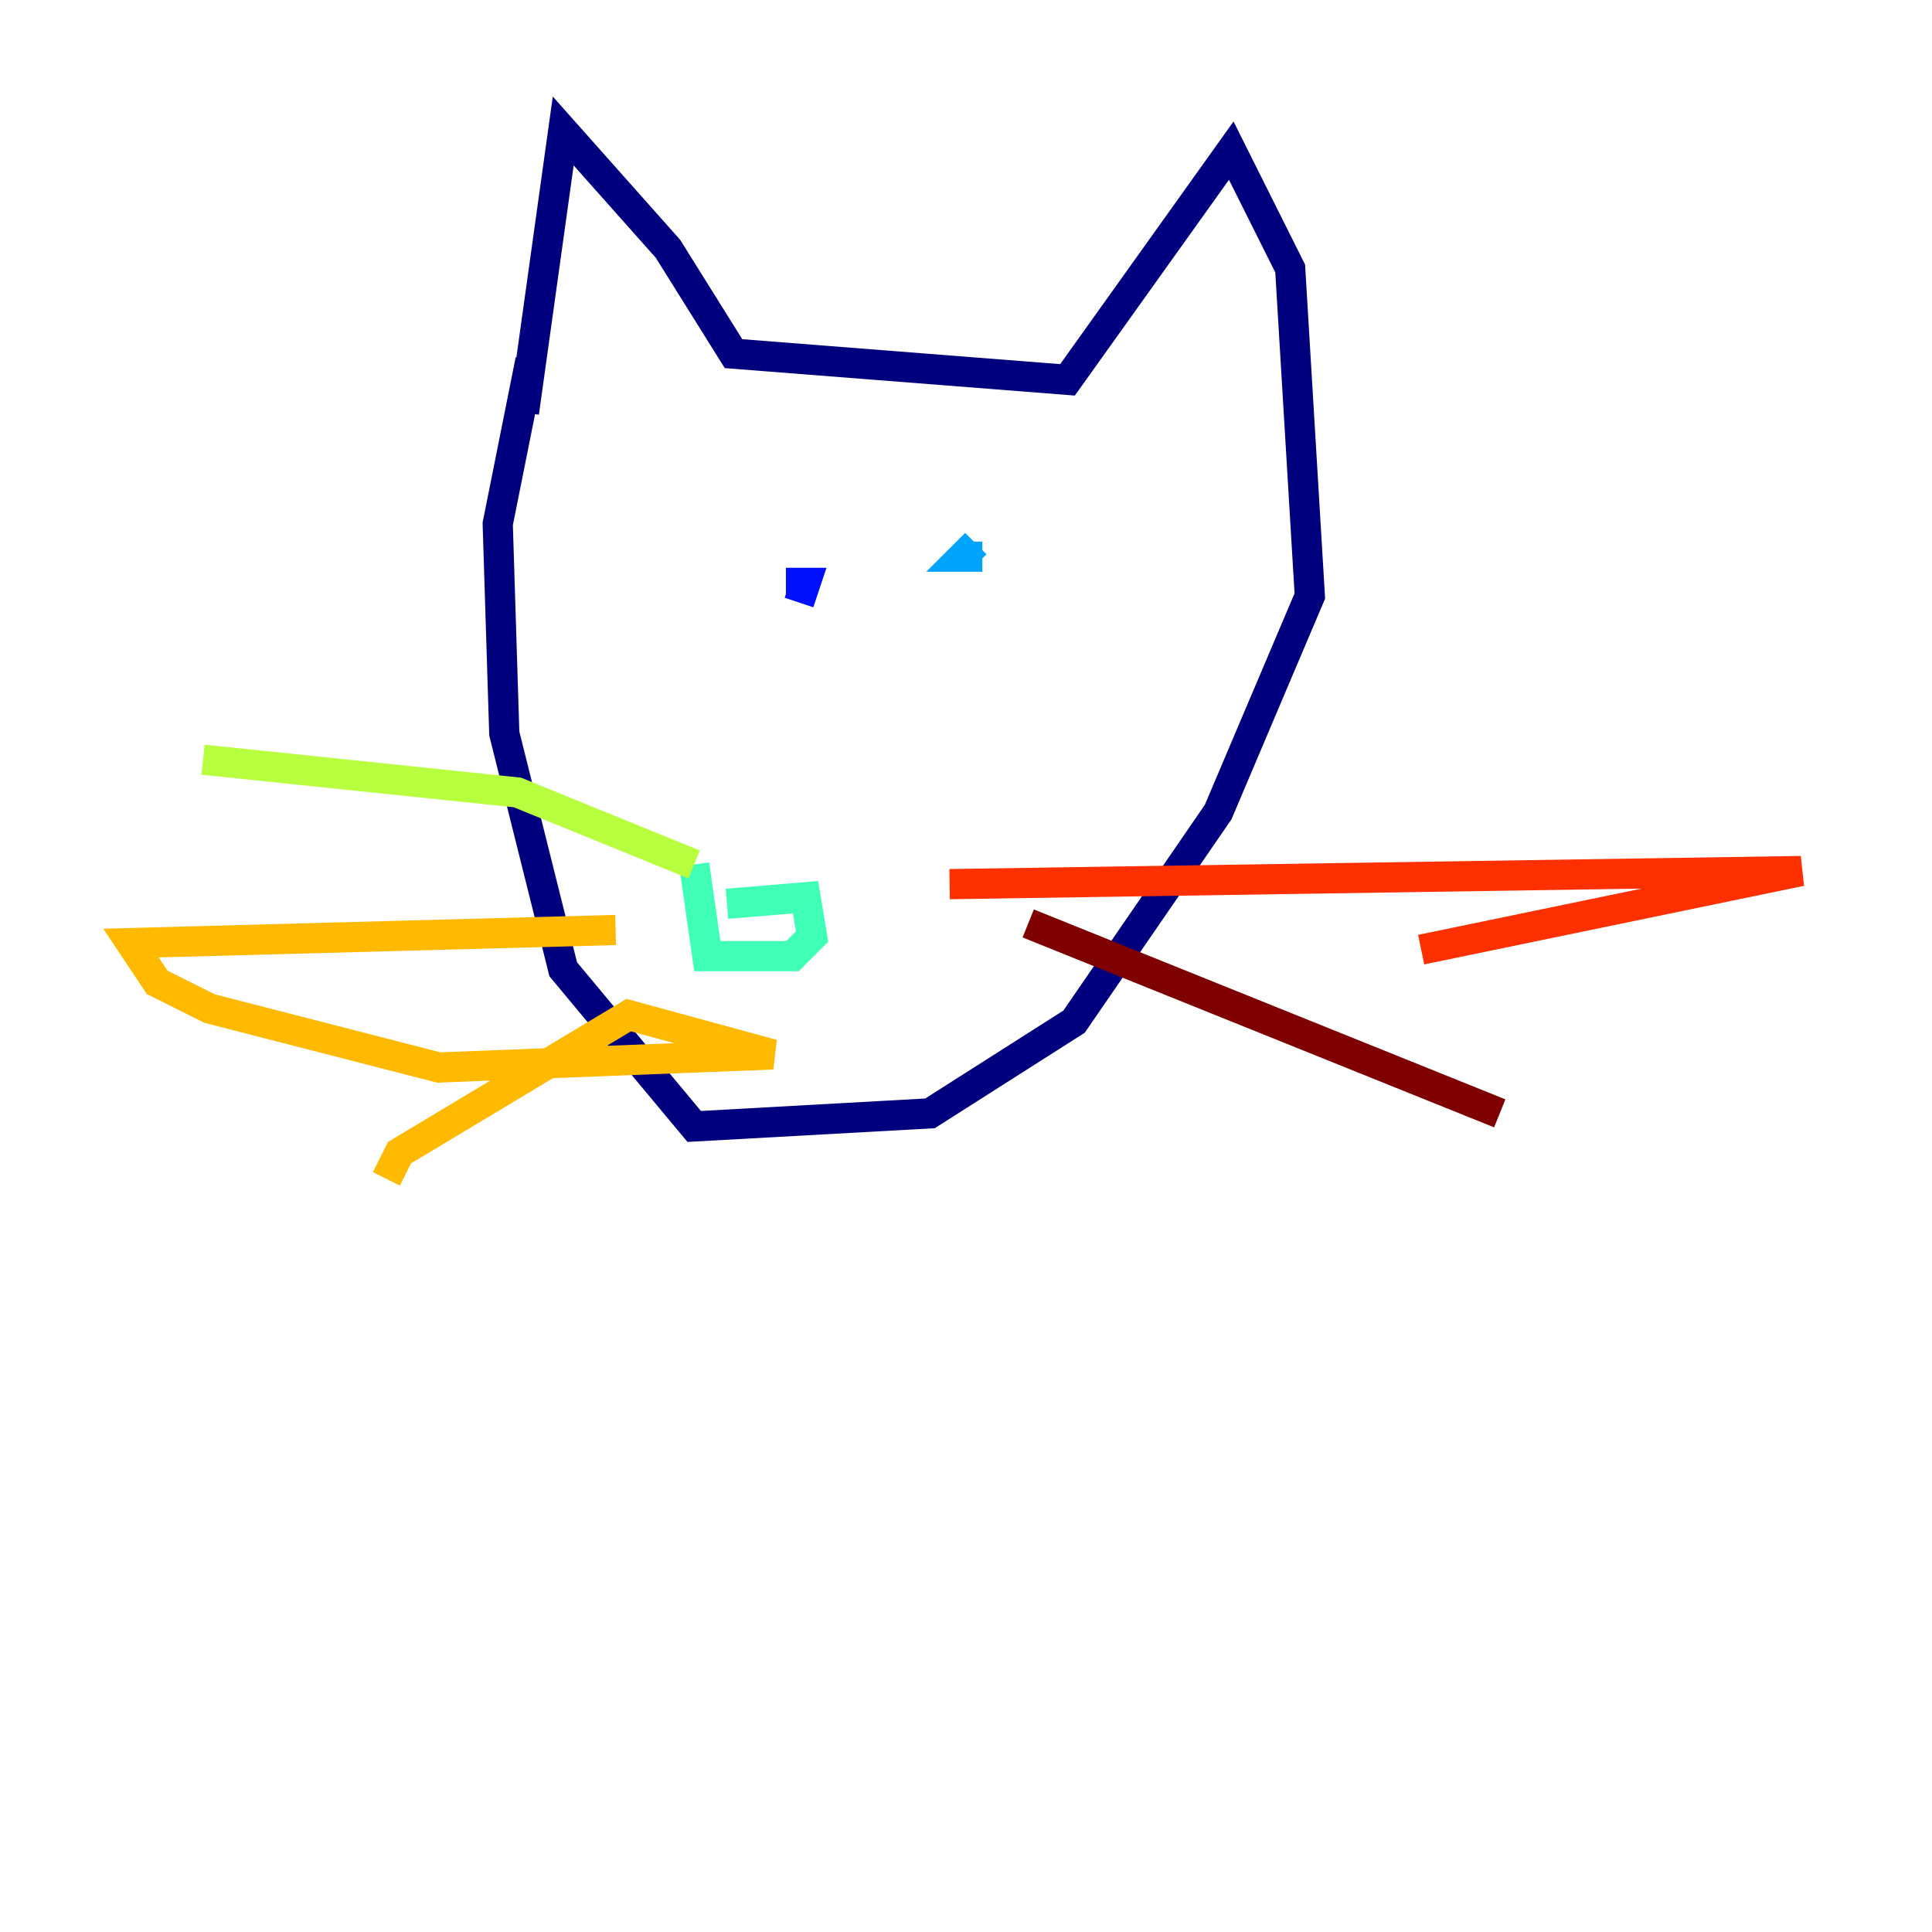 <?xml version="1.0" encoding="utf-8" ?>
<svg baseProfile="tiny" height="128" version="1.2" viewBox="0,0,128,128" width="128" xmlns="http://www.w3.org/2000/svg" xmlns:ev="http://www.w3.org/2001/xml-events" xmlns:xlink="http://www.w3.org/1999/xlink"><defs /><polyline fill="none" points="34.712,27.336 37.315,8.678 44.258,16.488 48.597,23.43 70.725,25.166 81.573,9.98 85.478,17.79 86.78,39.485 80.705,53.803 71.159,67.688 61.614,73.763 45.993,74.63 37.315,64.217 33.41,48.597 32.976,34.712 35.146,23.864" stroke="#00007f" stroke-width="2" /><polyline fill="none" points="52.936,39.919 53.37,38.617 52.068,38.617" stroke="#0010ff" stroke-width="2" /><polyline fill="none" points="64.651,36.014 63.783,36.881 65.085,36.881" stroke="#00a4ff" stroke-width="2" /><polyline fill="none" points="48.163,59.878 53.37,59.444 53.803,62.047 52.502,63.349 46.861,63.349 45.993,57.275" stroke="#3fffb7" stroke-width="2" /><polyline fill="none" points="45.993,57.275 34.278,52.502 13.451,50.332" stroke="#b7ff3f" stroke-width="2" /><polyline fill="none" points="40.786,61.614 8.678,62.481 10.414,65.085 13.885,66.82 29.071,70.725 51.2,69.858 41.654,67.254 26.468,76.366 25.6,78.102" stroke="#ffb900" stroke-width="2" /><polyline fill="none" points="62.915,58.576 119.322,57.709 94.156,62.915" stroke="#ff3000" stroke-width="2" /><polyline fill="none" points="68.122,61.18 99.363,73.763" stroke="#7f0000" stroke-width="2" /></svg>